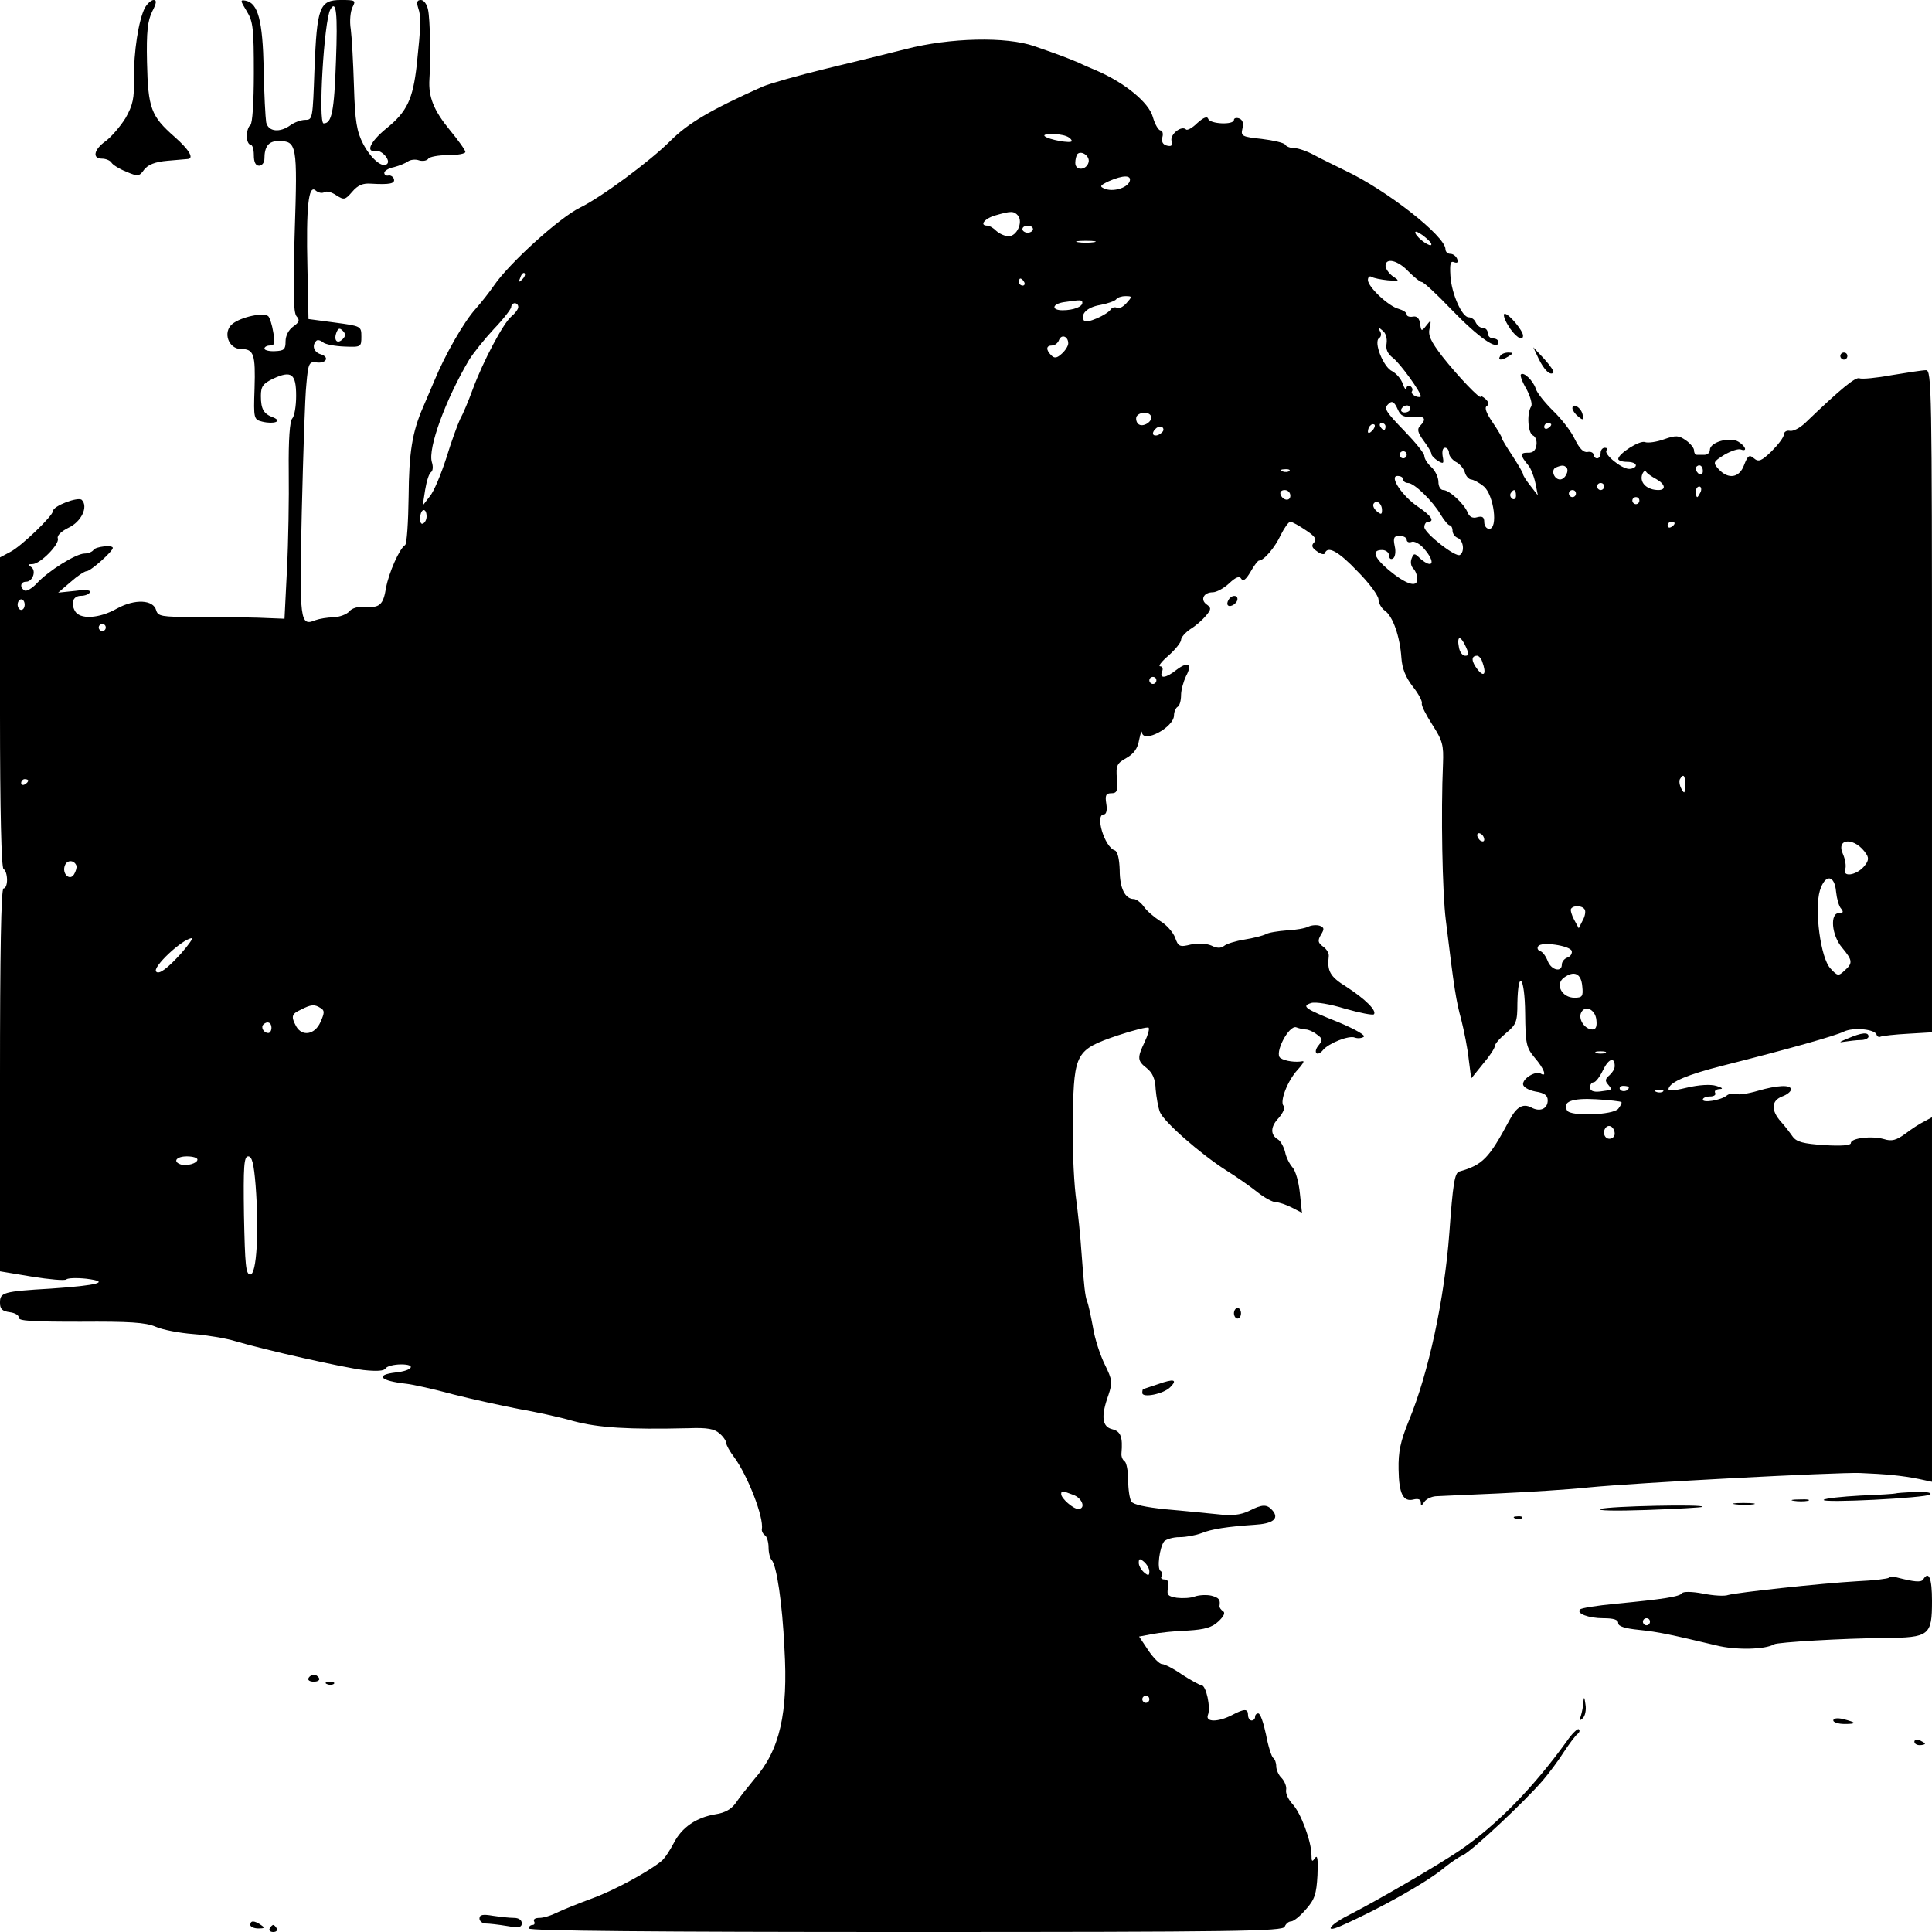 <?xml version="1.0" standalone="no"?>
<!DOCTYPE svg PUBLIC "-//W3C//DTD SVG 20010904//EN"
 "http://www.w3.org/TR/2001/REC-SVG-20010904/DTD/svg10.dtd">
<svg version="1.0" xmlns="http://www.w3.org/2000/svg"
 width="548pt" height="548pt" viewBox="0 0 548 548"
 preserveAspectRatio="xMidYMid meet">
<g transform="translate(0,548) scale(0.1,-0.1)"
fill="#000000" stroke="none">
<path d="M411 5458 c-18 -35 -32 -126 -31 -201 1 -56 -3 -75 -24 -112 -15 -24
-40 -53 -56 -65 -34 -24 -39 -50 -11 -50 11 0 23 -5 27 -11 3 -6 22 -18 42
-26 33 -14 37 -14 51 6 11 14 31 22 66 25 28 2 53 5 58 5 18 2 3 27 -38 63
-67 59 -75 81 -78 211 -2 88 2 119 15 145 12 23 13 32 4 32 -7 0 -18 -10 -25
-22z"/>
<path d="M700 5448 c18 -29 20 -50 20 -175 0 -84 -4 -144 -10 -148 -5 -3 -10
-17 -10 -31 0 -13 5 -24 10 -24 6 0 10 -13 10 -30 0 -20 5 -30 15 -30 8 0 15
9 15 19 0 36 12 51 40 51 52 0 54 -10 46 -256 -5 -169 -4 -230 5 -241 10 -11
8 -17 -9 -29 -13 -9 -22 -26 -22 -42 0 -23 -4 -27 -30 -28 -17 -1 -30 3 -30 7
0 5 7 9 16 9 13 0 15 7 9 38 -3 20 -10 41 -14 45 -12 12 -78 -2 -102 -22 -28
-23 -11 -71 25 -71 36 0 41 -15 38 -112 -3 -86 -2 -88 22 -94 33 -8 58 1 31
12 -27 10 -35 23 -35 61 0 27 6 35 35 49 52 24 65 14 65 -49 0 -29 -5 -58 -11
-64 -7 -7 -11 -60 -10 -149 1 -76 -1 -201 -5 -279 l-7 -140 -76 3 c-42 1 -123
3 -179 2 -94 0 -104 2 -109 19 -8 30 -60 33 -111 5 -51 -29 -107 -32 -120 -6
-12 23 -4 42 18 42 10 0 22 4 25 10 4 6 -12 8 -42 4 l-48 -5 35 30 c19 17 40
31 46 31 11 0 74 56 74 66 0 9 -49 4 -55 -6 -3 -5 -15 -10 -25 -10 -24 0 -103
-49 -136 -85 -13 -14 -29 -23 -34 -20 -15 9 -12 25 4 25 19 0 30 32 14 42 -10
6 -9 8 4 8 22 0 78 57 72 73 -3 8 10 20 30 30 37 17 57 60 38 79 -10 10 -82
-17 -82 -32 0 -13 -89 -99 -120 -115 l-30 -16 0 -439 c0 -282 4 -441 10 -445
6 -3 10 -17 10 -31 0 -13 -4 -24 -10 -24 -7 0 -10 -188 -10 -543 l0 -543 90
-15 c50 -8 94 -12 98 -8 4 4 29 5 57 2 71 -9 32 -19 -100 -28 -137 -8 -145
-11 -145 -40 0 -18 6 -24 28 -27 15 -2 26 -9 25 -15 -2 -10 39 -12 175 -12
139 1 185 -2 213 -14 20 -9 68 -18 107 -21 39 -3 93 -12 119 -20 88 -26 307
-75 364 -82 37 -4 59 -3 63 5 4 6 24 11 44 11 44 0 32 -18 -16 -23 -60 -7 -43
-24 31 -32 18 -2 77 -15 132 -30 55 -14 138 -32 184 -41 46 -8 117 -23 158
-35 72 -19 155 -24 327 -20 52 2 73 -2 87 -15 11 -9 19 -22 19 -27 0 -6 10
-24 23 -41 38 -52 84 -170 78 -203 -1 -6 3 -14 9 -18 5 -3 10 -19 10 -34 0
-15 4 -31 9 -36 14 -16 30 -122 36 -250 11 -184 -13 -289 -85 -371 -19 -23
-43 -53 -53 -68 -12 -17 -30 -28 -57 -32 -55 -9 -96 -37 -119 -82 -11 -21 -26
-44 -35 -51 -38 -31 -134 -83 -197 -106 -38 -14 -83 -32 -99 -40 -16 -8 -38
-15 -50 -15 -12 0 -18 -4 -15 -10 3 -5 1 -10 -4 -10 -6 0 -11 -4 -11 -10 0 -7
363 -10 1069 -10 941 0 1070 2 1075 15 3 8 11 15 18 15 7 0 26 15 42 34 25 28
30 43 33 97 2 45 0 59 -7 49 -8 -12 -10 -11 -10 8 0 38 -30 120 -54 145 -11
12 -20 30 -18 40 2 9 -4 24 -12 33 -9 8 -16 24 -16 34 0 10 -4 21 -9 24 -4 3
-14 33 -20 66 -7 33 -16 60 -22 60 -5 0 -9 -4 -9 -10 0 -5 -4 -10 -10 -10 -5
0 -10 7 -10 15 0 19 -10 19 -46 0 -39 -20 -75 -20 -68 0 9 21 -5 85 -18 85 -5
0 -30 14 -55 30 -24 17 -50 30 -57 30 -7 0 -25 18 -39 39 l-26 39 37 7 c20 4
66 9 101 10 49 3 69 9 87 26 16 15 20 25 13 29 -6 4 -10 10 -10 14 3 19 -1 24
-23 30 -13 3 -34 2 -46 -2 -12 -5 -36 -6 -52 -4 -25 4 -29 8 -25 28 3 16 0 24
-10 24 -8 0 -12 4 -8 9 3 5 2 12 -3 15 -11 6 -3 67 10 84 6 6 25 12 44 12 18
0 45 5 61 11 29 12 76 19 151 24 52 3 71 17 52 40 -16 19 -29 19 -68 -1 -24
-11 -47 -14 -89 -9 -32 3 -98 10 -147 14 -56 6 -91 13 -97 22 -5 8 -9 35 -9
61 0 26 -5 50 -10 53 -6 4 -10 14 -9 23 4 46 -2 62 -26 68 -29 7 -33 36 -11
97 12 36 11 43 -10 86 -13 26 -29 74 -34 107 -6 32 -13 66 -17 74 -5 15 -8 37
-16 145 -2 33 -9 103 -16 155 -6 53 -10 156 -8 231 4 172 9 182 127 222 45 15
85 25 88 22 3 -3 -2 -21 -11 -40 -22 -46 -21 -54 6 -75 16 -13 24 -30 25 -60
2 -22 7 -51 12 -64 10 -27 115 -119 187 -165 29 -18 69 -46 89 -62 20 -16 44
-29 53 -29 9 0 29 -7 45 -15 l29 -15 -6 56 c-3 31 -12 63 -21 73 -8 9 -18 28
-21 44 -4 15 -13 31 -20 35 -22 13 -22 36 2 61 12 14 19 29 14 34 -12 12 11
72 40 103 13 14 20 25 14 24 -19 -4 -50 0 -63 9 -19 12 24 95 45 87 8 -3 20
-6 27 -6 7 0 21 -6 31 -14 17 -12 17 -16 6 -30 -8 -9 -11 -19 -7 -23 3 -4 12
0 19 9 16 19 73 42 90 35 8 -3 19 -2 25 2 7 4 -23 21 -70 41 -98 39 -107 46
-79 55 12 4 54 -3 96 -16 42 -12 78 -19 82 -16 9 10 -24 43 -78 78 -47 29 -55
45 -50 87 1 8 -6 20 -16 27 -15 11 -16 17 -6 34 10 16 9 20 -3 25 -9 3 -23 2
-32 -2 -9 -5 -37 -10 -62 -11 -25 -2 -52 -6 -60 -11 -8 -4 -35 -11 -60 -15
-25 -4 -51 -12 -58 -18 -9 -7 -20 -7 -36 1 -14 6 -37 7 -58 3 -32 -8 -36 -6
-45 20 -6 15 -25 37 -43 47 -17 11 -38 29 -46 41 -8 11 -21 21 -28 21 -25 0
-40 31 -40 82 -1 32 -6 53 -14 56 -29 9 -57 102 -31 102 7 0 10 12 7 30 -4 24
-1 30 14 30 16 0 19 6 16 41 -3 38 0 44 27 59 21 12 32 27 36 51 4 19 7 28 8
22 3 -33 91 14 91 48 0 10 5 21 10 24 6 3 10 18 10 33 0 15 7 39 14 54 19 35
6 43 -27 18 -30 -24 -49 -26 -41 -5 4 8 1 15 -5 15 -7 0 4 14 24 31 19 17 35
37 35 44 0 7 12 21 27 31 15 9 35 27 44 38 15 18 15 22 1 32 -18 13 -8 34 18
34 10 0 31 11 46 25 20 19 30 22 35 13 5 -8 13 -2 26 20 10 18 21 32 24 32 14
0 46 38 62 73 10 20 22 37 27 37 5 0 25 -11 44 -24 26 -17 32 -26 23 -35 -8
-8 -6 -15 9 -25 10 -8 21 -10 22 -5 8 22 39 5 93 -52 33 -33 59 -69 59 -79 0
-10 8 -25 18 -32 23 -16 43 -74 47 -134 2 -30 12 -55 32 -81 17 -21 28 -43 26
-48 -2 -6 12 -33 30 -61 29 -45 32 -58 30 -110 -6 -139 -2 -365 8 -444 24
-198 29 -228 44 -283 8 -32 18 -82 21 -112 l7 -54 33 41 c19 22 34 45 34 51 0
6 14 22 32 37 29 24 32 32 32 85 2 100 21 74 22 -29 1 -87 3 -97 27 -126 27
-31 36 -57 17 -45 -14 8 -50 -13 -50 -30 0 -8 15 -17 35 -21 26 -4 35 -11 35
-25 0 -24 -22 -34 -47 -20 -24 12 -42 1 -62 -37 -58 -108 -75 -126 -142 -145
-13 -4 -18 -35 -28 -174 -14 -188 -59 -398 -115 -533 -24 -59 -30 -88 -29
-138 1 -69 13 -93 43 -85 13 3 20 0 20 -8 0 -11 2 -11 10 1 5 8 20 15 32 16
13 1 93 4 178 8 85 4 200 11 255 17 145 14 700 43 770 41 73 -3 118 -7 168
-17 l37 -8 0 517 0 517 -22 -12 c-13 -6 -37 -22 -54 -35 -25 -18 -38 -22 -60
-15 -35 10 -94 3 -94 -11 0 -7 -28 -9 -76 -6 -59 4 -78 9 -89 24 -7 10 -22 30
-34 43 -28 32 -27 59 4 71 14 5 25 14 25 20 0 14 -39 12 -94 -4 -27 -8 -54
-12 -62 -9 -8 3 -20 1 -27 -5 -17 -13 -67 -21 -67 -11 0 5 9 9 21 9 11 0 17 5
14 10 -3 6 2 10 12 11 12 0 9 4 -9 9 -16 5 -49 3 -83 -5 -42 -10 -55 -10 -52
-2 6 19 54 39 152 64 190 48 321 85 345 97 27 13 89 7 93 -9 1 -5 7 -8 12 -5
6 2 40 6 78 8 l67 4 0 939 c0 888 -1 939 -17 939 -10 0 -54 -7 -97 -14 -43 -8
-85 -12 -92 -9 -11 4 -51 -28 -154 -127 -15 -14 -34 -24 -43 -22 -9 2 -17 -3
-17 -10 0 -8 -16 -29 -35 -48 -29 -28 -37 -31 -50 -20 -13 11 -17 9 -28 -19
-13 -36 -44 -42 -72 -12 -17 19 -16 21 16 41 19 11 40 18 47 15 19 -7 14 9 -7
22 -24 15 -81 -1 -81 -23 0 -8 -7 -14 -15 -14 -8 0 -18 0 -22 0 -5 0 -8 6 -8
13 0 6 -10 19 -23 28 -20 14 -28 15 -62 3 -22 -8 -46 -11 -54 -8 -15 6 -76
-33 -76 -48 0 -4 11 -8 25 -8 14 0 25 -4 25 -10 0 -5 -9 -10 -19 -10 -22 0
-74 43 -64 53 3 4 1 7 -5 7 -7 0 -12 -7 -12 -15 0 -8 -4 -15 -10 -15 -5 0 -10
5 -10 10 0 6 -8 10 -17 8 -12 -2 -23 10 -36 36 -10 22 -38 58 -62 81 -23 23
-46 51 -49 63 -8 23 -34 48 -42 40 -3 -3 4 -22 16 -42 11 -21 17 -43 13 -49
-13 -20 -9 -76 5 -82 7 -3 12 -15 10 -27 -2 -16 -10 -23 -25 -22 -22 0 -22 -7
2 -36 7 -8 16 -31 20 -50 l7 -35 -21 27 c-11 14 -21 29 -21 33 0 4 -14 27 -30
52 -16 24 -30 47 -30 50 0 4 -12 24 -27 46 -17 25 -23 41 -16 45 7 5 6 11 -3
20 -8 7 -14 10 -14 7 0 -10 -65 58 -109 114 -33 43 -41 60 -36 80 5 24 4 25
-9 8 -14 -18 -15 -17 -18 5 -2 15 -9 22 -20 20 -10 -2 -18 1 -18 6 0 6 -10 12
-23 16 -28 7 -87 62 -87 82 0 8 5 12 10 9 6 -4 27 -8 46 -10 34 -3 35 -2 15
11 -12 9 -21 22 -21 30 0 24 35 16 65 -16 16 -16 33 -30 38 -30 5 0 42 -34 82
-76 79 -82 135 -121 135 -94 0 6 -7 10 -15 10 -8 0 -15 7 -15 15 0 8 -6 15
-14 15 -8 0 -16 7 -20 15 -3 8 -12 15 -20 15 -19 0 -49 67 -52 118 -2 34 0 43
11 38 9 -3 12 0 8 10 -3 7 -11 14 -19 14 -8 0 -14 6 -14 13 0 37 -167 168
-284 223 -28 14 -68 33 -88 44 -20 11 -46 20 -57 20 -11 0 -22 4 -26 10 -3 5
-33 12 -66 16 -56 6 -60 8 -55 29 4 15 1 25 -9 29 -8 3 -15 1 -15 -4 0 -15
-68 -12 -73 3 -3 8 -13 4 -31 -12 -14 -14 -29 -22 -32 -18 -13 12 -46 -14 -41
-33 3 -13 0 -16 -13 -13 -12 3 -16 11 -13 24 3 10 0 19 -5 19 -6 0 -16 17 -22
38 -11 41 -79 97 -160 132 -14 6 -36 15 -50 22 -33 14 -54 22 -126 47 -80 28
-240 24 -364 -8 -47 -12 -149 -37 -228 -56 -78 -19 -159 -42 -180 -51 -147
-66 -210 -103 -261 -154 -57 -57 -196 -160 -256 -189 -59 -29 -201 -158 -244
-221 -13 -19 -36 -48 -51 -65 -34 -37 -88 -132 -118 -205 -13 -30 -27 -64 -32
-75 -31 -71 -40 -129 -41 -253 -1 -73 -5 -135 -10 -138 -16 -10 -46 -78 -54
-121 -8 -49 -18 -58 -61 -54 -18 1 -36 -4 -43 -13 -8 -9 -28 -16 -45 -17 -17
0 -40 -4 -51 -8 -44 -18 -46 -6 -39 308 4 163 9 325 13 361 5 59 8 65 28 62
28 -4 39 15 13 23 -20 6 -26 25 -13 38 3 4 12 2 19 -4 7 -6 35 -11 61 -12 47
-2 48 -1 48 28 0 30 -1 30 -75 40 l-75 10 -3 145 c-4 174 3 237 23 220 8 -7
19 -9 25 -5 6 4 21 0 34 -9 22 -14 25 -13 45 10 16 19 31 25 54 23 52 -3 69 0
64 14 -2 6 -10 11 -16 9 -6 -1 -11 2 -11 8 0 5 12 13 28 16 15 4 32 11 39 16
7 5 21 7 32 3 10 -3 22 -1 26 5 3 5 28 10 56 10 27 0 49 4 49 9 0 5 -20 33
-44 62 -46 56 -61 94 -58 144 4 61 2 171 -4 198 -3 15 -12 27 -20 27 -11 0
-13 -6 -8 -22 9 -26 8 -49 -4 -163 -11 -96 -27 -132 -87 -180 -45 -37 -59 -68
-29 -63 17 3 43 -27 32 -37 -13 -13 -46 15 -68 57 -18 35 -23 63 -26 163 -2
66 -6 139 -9 162 -4 23 -1 51 5 63 10 19 8 20 -33 20 -61 0 -68 -20 -75 -197
-5 -139 -5 -143 -26 -143 -12 0 -31 -7 -42 -15 -30 -22 -63 -19 -69 8 -2 12
-6 81 -7 152 -3 137 -16 186 -51 193 -16 3 -16 1 3 -30z m253 -140 c-5 -145
-12 -178 -35 -178 -16 0 1 291 19 323 17 30 21 -12 16 -145z m2071 -214 c9 -3
16 -10 16 -14 0 -8 -67 4 -77 14 -8 8 41 8 61 0z m64 -73 c-5 -24 -38 -27 -38
-3 0 10 3 21 6 25 11 11 35 -5 32 -22z m116 -56 c-8 -19 -48 -30 -71 -20 -15
6 -13 9 12 21 41 18 66 18 59 -1z m-316 -97 c14 -19 -4 -58 -27 -58 -11 0 -26
7 -35 15 -8 8 -19 15 -25 15 -24 0 -9 20 22 29 45 13 53 13 65 -1z m42 -38 c0
-5 -7 -10 -15 -10 -8 0 -15 5 -15 10 0 6 7 10 15 10 8 0 15 -4 15 -10z m1130
-43 c0 -11 -39 16 -45 31 -3 8 4 6 20 -5 13 -10 25 -21 25 -26z m-957 6 c-13
-2 -33 -2 -45 0 -13 2 -3 4 22 4 25 0 35 -2 23 -4z m-1622 -106 c-10 -9 -11
-8 -5 6 3 10 9 15 12 12 3 -3 0 -11 -7 -18z m1424 -7 c3 -5 1 -10 -4 -10 -6 0
-11 5 -11 10 0 6 2 10 4 10 3 0 8 -4 11 -10z m290 -60 c-10 -11 -22 -17 -27
-13 -6 3 -13 1 -17 -4 -10 -16 -70 -42 -76 -33 -12 19 9 39 46 45 21 4 41 11
45 16 3 5 15 9 26 9 20 0 20 -1 3 -20z m-125 1 c0 -11 -25 -21 -56 -21 -33 0
-30 18 4 23 48 7 52 7 52 -2z m-1600 -12 c0 -6 -9 -18 -20 -27 -23 -20 -79
-125 -109 -206 -12 -33 -28 -71 -36 -85 -7 -15 -25 -64 -39 -110 -15 -46 -35
-95 -47 -109 l-20 -26 7 45 c4 24 11 47 17 50 5 4 6 16 2 28 -12 39 39 178
106 291 12 19 43 58 70 87 27 28 49 57 49 62 0 6 5 11 10 11 6 0 10 -5 10 -11z
m-498 -91 c-15 -15 -26 -4 -18 18 5 13 9 15 18 6 9 -9 9 -15 0 -24z m2961 -12
c-3 -16 2 -29 19 -42 21 -17 78 -96 78 -108 0 -3 -7 -3 -15 0 -8 4 -13 10 -10
14 3 5 1 11 -5 15 -5 3 -10 0 -11 -7 0 -7 -5 -1 -10 13 -5 15 -19 30 -30 36
-25 11 -54 84 -37 94 6 4 7 13 2 20 -6 12 -5 12 8 1 9 -7 13 -22 11 -36z
m-903 0 c0 -7 -8 -20 -18 -29 -14 -13 -21 -14 -30 -5 -16 16 -15 28 2 28 8 0
17 7 20 16 7 17 26 10 26 -10z m935 -188 c8 -18 17 -22 43 -20 33 3 40 -6 20
-26 -9 -9 -7 -19 10 -42 12 -16 22 -33 22 -37 0 -5 8 -13 18 -20 17 -10 18 -8
14 13 -2 14 0 24 7 24 6 0 11 -7 11 -15 0 -8 9 -19 19 -25 11 -5 23 -19 26
-30 3 -11 12 -20 18 -20 7 -1 23 -9 36 -20 28 -24 41 -120 15 -120 -8 0 -14 9
-14 19 0 14 -5 18 -20 14 -13 -4 -22 1 -27 13 -9 24 -52 64 -69 64 -8 0 -14
10 -14 23 0 13 -9 32 -20 42 -11 10 -20 24 -20 32 0 7 -25 38 -55 69 -55 57
-60 65 -48 77 11 12 18 8 28 -15z m35 2 c0 -5 -7 -10 -16 -10 -8 0 -12 5 -9
10 3 6 10 10 16 10 5 0 9 -4 9 -10z m-736 -19 c9 -15 -23 -36 -36 -23 -5 5 -7
15 -4 21 9 13 33 14 40 2z m628 -43 c-7 -7 -12 -8 -12 -2 0 6 3 14 7 17 3 4 9
5 12 2 2 -3 -1 -11 -7 -17z m38 12 c0 -5 -2 -10 -4 -10 -3 0 -8 5 -11 10 -3 6
-1 10 4 10 6 0 11 -4 11 -10z m470 6 c0 -3 -4 -8 -10 -11 -5 -3 -10 -1 -10 4
0 6 5 11 10 11 6 0 10 -2 10 -4z m-1100 -15 c0 -5 -7 -11 -15 -15 -15 -5 -20
5 -8 17 9 10 23 9 23 -2z m690 -71 c0 -5 -4 -10 -10 -10 -5 0 -10 5 -10 10 0
6 5 10 10 10 6 0 10 -4 10 -10z m453 -36 c9 -9 -4 -34 -18 -34 -17 0 -27 27
-12 34 17 7 23 7 30 0z m387 -10 c0 -8 -4 -12 -10 -9 -5 3 -10 10 -10 16 0 5
5 9 10 9 6 0 10 -7 10 -16z m-1173 0 c-3 -3 -12 -4 -19 -1 -8 3 -5 6 6 6 11 1
17 -2 13 -5z m1041 -23 c25 -14 29 -31 6 -31 -31 0 -52 19 -47 41 3 11 9 16
12 11 3 -5 16 -14 29 -21z m-718 -1 c0 -5 6 -10 14 -10 17 0 69 -50 92 -89 10
-17 22 -31 26 -31 4 0 8 -7 8 -15 0 -9 7 -18 15 -21 16 -7 20 -39 6 -48 -12
-8 -101 62 -101 79 0 8 5 15 10 15 21 0 9 18 -27 42 -45 30 -84 88 -59 88 9 0
16 -4 16 -10z m570 -20 c0 -5 -4 -10 -10 -10 -5 0 -10 5 -10 10 0 6 5 10 10
10 6 0 10 -4 10 -10z m274 -15 c-4 -8 -8 -15 -10 -15 -2 0 -4 7 -4 15 0 8 4
15 10 15 5 0 7 -7 4 -15z m-1164 -11 c0 -17 -22 -14 -28 4 -2 7 3 12 12 12 9
0 16 -7 16 -16z m640 0 c0 -8 -5 -12 -10 -9 -6 4 -8 11 -5 16 9 14 15 11 15
-7z m170 6 c0 -5 -4 -10 -10 -10 -5 0 -10 5 -10 10 0 6 5 10 10 10 6 0 10 -4
10 -10z m180 -20 c0 -5 -4 -10 -10 -10 -5 0 -10 5 -10 10 0 6 5 10 10 10 6 0
10 -4 10 -10z m-730 -27 c0 -13 -3 -13 -15 -3 -8 7 -12 16 -9 21 8 13 24 1 24
-18z m-2710 -18 c0 -8 -4 -17 -10 -20 -6 -3 -9 4 -8 19 2 25 18 26 18 1z
m3540 -19 c0 -3 -4 -8 -10 -11 -5 -3 -10 -1 -10 4 0 6 5 11 10 11 6 0 10 -2
10 -4z m-760 -47 c0 -6 6 -9 14 -6 7 3 23 -5 35 -19 34 -39 26 -60 -11 -28
-16 16 -18 15 -24 0 -4 -10 -2 -22 5 -29 6 -6 11 -19 11 -30 0 -25 -33 -14
-82 27 -41 35 -48 56 -18 56 11 0 20 -7 20 -16 0 -8 5 -12 11 -8 6 3 9 19 5
35 -5 24 -2 29 14 29 11 0 20 -5 20 -11z m-3920 -184 c0 -8 -4 -15 -10 -15 -5
0 -10 7 -10 15 0 8 5 15 10 15 6 0 10 -7 10 -15z m230 -65 c0 -5 -4 -10 -10
-10 -5 0 -10 5 -10 10 0 6 5 10 10 10 6 0 10 -4 10 -10z m3858 -55 c9 -20 9
-25 -2 -25 -8 0 -16 11 -18 25 -3 14 -2 25 2 25 4 0 12 -11 18 -25z m46 -41
c13 -35 6 -47 -13 -23 -18 23 -19 39 -1 39 4 0 11 -7 14 -16z m-924 -54 c0 -5
-4 -10 -10 -10 -5 0 -10 5 -10 10 0 6 5 10 10 10 6 0 10 -4 10 -10z m1500
-297 c-1 -24 -2 -26 -11 -10 -5 9 -7 22 -4 27 10 17 15 11 15 -17z m-4700 13
c0 -3 -4 -8 -10 -11 -5 -3 -10 -1 -10 4 0 6 5 11 10 11 6 0 10 -2 10 -4z
m4130 -167 c0 -6 -4 -7 -10 -4 -5 3 -10 11 -10 16 0 6 5 7 10 4 6 -3 10 -11
10 -16z m1084 -42 c8 -12 5 -21 -8 -36 -23 -25 -61 -29 -52 -6 3 8 0 27 -6 41
-23 49 35 50 66 1z m-5077 -33 c1 -5 -2 -16 -7 -24 -12 -20 -35 2 -26 25 6 17
27 16 33 -1z m4991 -74 c2 -19 8 -41 14 -47 8 -10 6 -13 -6 -13 -26 0 -21 -63
9 -98 30 -36 31 -44 7 -65 -17 -16 -20 -16 -40 6 -28 29 -46 167 -30 221 15
48 42 45 46 -4z m-713 -50 c3 -5 1 -19 -6 -31 l-11 -22 -13 24 c-7 13 -11 27
-9 31 7 11 32 10 39 -2z m-3981 -124 c-39 -43 -63 -61 -71 -52 -12 12 73 92
101 95 5 1 -9 -19 -30 -43z m3944 7 c2 -7 -3 -16 -12 -19 -9 -3 -16 -12 -16
-20 0 -23 -30 -16 -40 10 -5 13 -14 26 -21 28 -7 2 -10 9 -6 14 8 14 89 2 95
-13z m30 -101 c3 -28 0 -32 -22 -32 -36 0 -56 38 -30 57 29 21 49 12 52 -25z
m-3579 -61 c12 -7 12 -13 0 -40 -16 -36 -52 -42 -69 -12 -15 28 -13 35 13 47
29 15 39 16 56 5z m3619 -34 c2 -18 -1 -27 -11 -27 -21 0 -40 27 -33 46 10 25
41 12 44 -19z m-3758 -22 c0 -8 -4 -15 -9 -15 -13 0 -22 16 -14 24 11 11 23 6
23 -9z m3783 -72 c-7 -2 -19 -2 -25 0 -7 3 -2 5 12 5 14 0 19 -2 13 -5z m27
-37 c0 -8 -7 -19 -15 -26 -12 -10 -13 -16 -4 -26 13 -16 14 -15 -23 -20 -19
-2 -28 2 -28 12 0 8 5 14 10 14 6 0 18 16 27 35 16 33 33 38 33 11z m40 -60
c0 -11 -19 -15 -25 -6 -3 5 1 10 9 10 9 0 16 -2 16 -4z m97 -12 c-3 -3 -12 -4
-19 -1 -8 3 -5 6 6 6 11 1 17 -2 13 -5z m-118 -30 c2 -2 -2 -10 -9 -19 -15
-18 -135 -22 -145 -5 -15 25 14 36 82 32 37 -2 70 -6 72 -8z m-19 -90 c0 -8
-7 -14 -15 -14 -15 0 -21 21 -9 33 10 9 24 -2 24 -19z m-4020 -73 c0 -11 -30
-19 -47 -14 -24 8 -13 23 17 23 17 0 30 -4 30 -9z m165 -73 c10 -131 3 -253
-15 -253 -13 0 -15 26 -18 168 -2 140 0 167 12 167 11 0 16 -21 21 -82z m2319
-878 c26 -9 37 -40 14 -40 -14 0 -48 30 -48 42 0 10 3 10 34 -2z m216 -217 c0
-13 -3 -13 -15 -3 -8 7 -15 19 -15 27 0 13 3 13 15 3 8 -7 15 -19 15 -27z m0
-363 c0 -5 -4 -10 -10 -10 -5 0 -10 5 -10 10 0 6 5 10 10 10 6 0 10 -4 10 -10z"/>
<path d="M4277 4558 c18 -31 43 -49 43 -30 0 14 -40 62 -52 62 -5 0 -2 -14 9
-32z"/>
<path d="M4364 4463 c16 -33 33 -49 42 -40 3 3 -9 20 -26 39 l-31 33 15 -32z"/>
<path d="M4255 4470 c-8 -13 5 -13 25 0 13 8 13 10 -2 10 -9 0 -20 -4 -23 -10z"/>
<path d="M5220 4470 c0 -5 5 -10 10 -10 6 0 10 5 10 10 0 6 -4 10 -10 10 -5 0
-10 -4 -10 -10z"/>
<path d="M4460 4322 c0 -5 7 -16 16 -23 14 -12 16 -11 13 5 -4 20 -29 35 -29
18z"/>
<path d="M3485 3779 c-4 -6 -5 -13 -2 -16 7 -7 27 6 27 18 0 12 -17 12 -25 -2z"/>
<path d="M5240 2534 c-22 -9 -26 -12 -10 -9 14 2 35 5 48 5 12 0 22 5 22 10 0
13 -18 12 -60 -6z"/>
<path d="M3500 1755 c0 -8 5 -15 10 -15 6 0 10 7 10 15 0 8 -4 15 -10 15 -5 0
-10 -7 -10 -15z"/>
<path d="M3285 1554 c-22 -7 -41 -14 -42 -14 -2 0 -3 -5 -3 -11 0 -15 60 -3
79 16 22 22 11 25 -34 9z"/>
<path d="M5377 1244 c-1 -1 -46 -4 -99 -6 -54 -3 -101 -8 -105 -12 -10 -10
290 5 302 15 5 6 -13 8 -43 7 -29 -1 -54 -3 -55 -4z"/>
<path d="M5088 1223 c12 -2 30 -2 40 0 9 3 -1 5 -23 4 -22 0 -30 -2 -17 -4z"/>
<path d="M4923 1213 c15 -2 37 -2 50 0 12 2 0 4 -28 4 -27 0 -38 -2 -22 -4z"/>
<path d="M4540 1200 c-14 -5 43 -6 130 -3 85 3 157 7 159 9 8 8 -265 2 -289
-6z"/>
<path d="M4298 1173 c7 -3 16 -2 19 1 4 3 -2 6 -13 5 -11 0 -14 -3 -6 -6z"/>
<path d="M5358 1005 c-3 -3 -43 -8 -89 -10 -105 -6 -342 -32 -367 -39 -10 -4
-42 -2 -72 4 -31 6 -56 6 -59 1 -7 -10 -54 -17 -189 -30 -52 -5 -97 -12 -100
-16 -12 -11 23 -25 66 -25 29 0 42 -4 42 -14 0 -9 19 -15 59 -19 57 -6 88 -13
219 -44 55 -14 139 -12 164 3 9 6 197 17 314 18 127 1 134 7 134 105 0 65 -9
87 -25 61 -6 -9 -25 -7 -76 6 -8 2 -18 2 -21 -1z m-678 -125 c0 -5 -4 -10 -10
-10 -5 0 -10 5 -10 10 0 6 5 10 10 10 6 0 10 -4 10 -10z"/>
<path d="M875 720 c-3 -5 3 -10 15 -10 12 0 18 5 15 10 -3 6 -10 10 -15 10 -5
0 -12 -4 -15 -10z"/>
<path d="M928 703 c7 -3 16 -2 19 1 4 3 -2 6 -13 5 -11 0 -14 -3 -6 -6z"/>
<path d="M4491 653 c0 -12 -4 -30 -7 -40 -5 -14 -4 -15 5 -7 7 6 11 24 8 40
-3 21 -4 23 -6 7z"/>
<path d="M5200 600 c0 -5 14 -10 32 -10 36 0 35 4 -4 14 -17 4 -28 2 -28 -4z"/>
<path d="M4444 541 c-96 -133 -199 -238 -304 -310 -62 -42 -237 -144 -318
-185 -51 -26 -67 -50 -19 -29 113 50 248 126 297 168 14 11 36 27 50 33 26 13
175 152 227 213 17 20 44 56 59 80 16 24 33 47 39 51 5 4 7 10 3 13 -3 3 -19
-12 -34 -34z"/>
<path d="M5430 540 c0 -6 7 -10 15 -10 8 0 15 2 15 4 0 2 -7 6 -15 10 -8 3
-15 1 -15 -4z"/>
<path d="M1360 38 c0 -7 8 -14 18 -14 9 0 36 -3 60 -7 34 -6 42 -4 42 8 0 9
-9 15 -22 15 -13 0 -40 3 -60 6 -29 5 -38 3 -38 -8z"/>
<path d="M710 20 c0 -5 10 -10 23 -10 18 0 19 2 7 10 -19 13 -30 13 -30 0z"/>
<path d="M765 10 c-3 -5 1 -10 10 -10 9 0 13 5 10 10 -3 6 -8 10 -10 10 -2 0
-7 -4 -10 -10z"/>
</g>
</svg>
